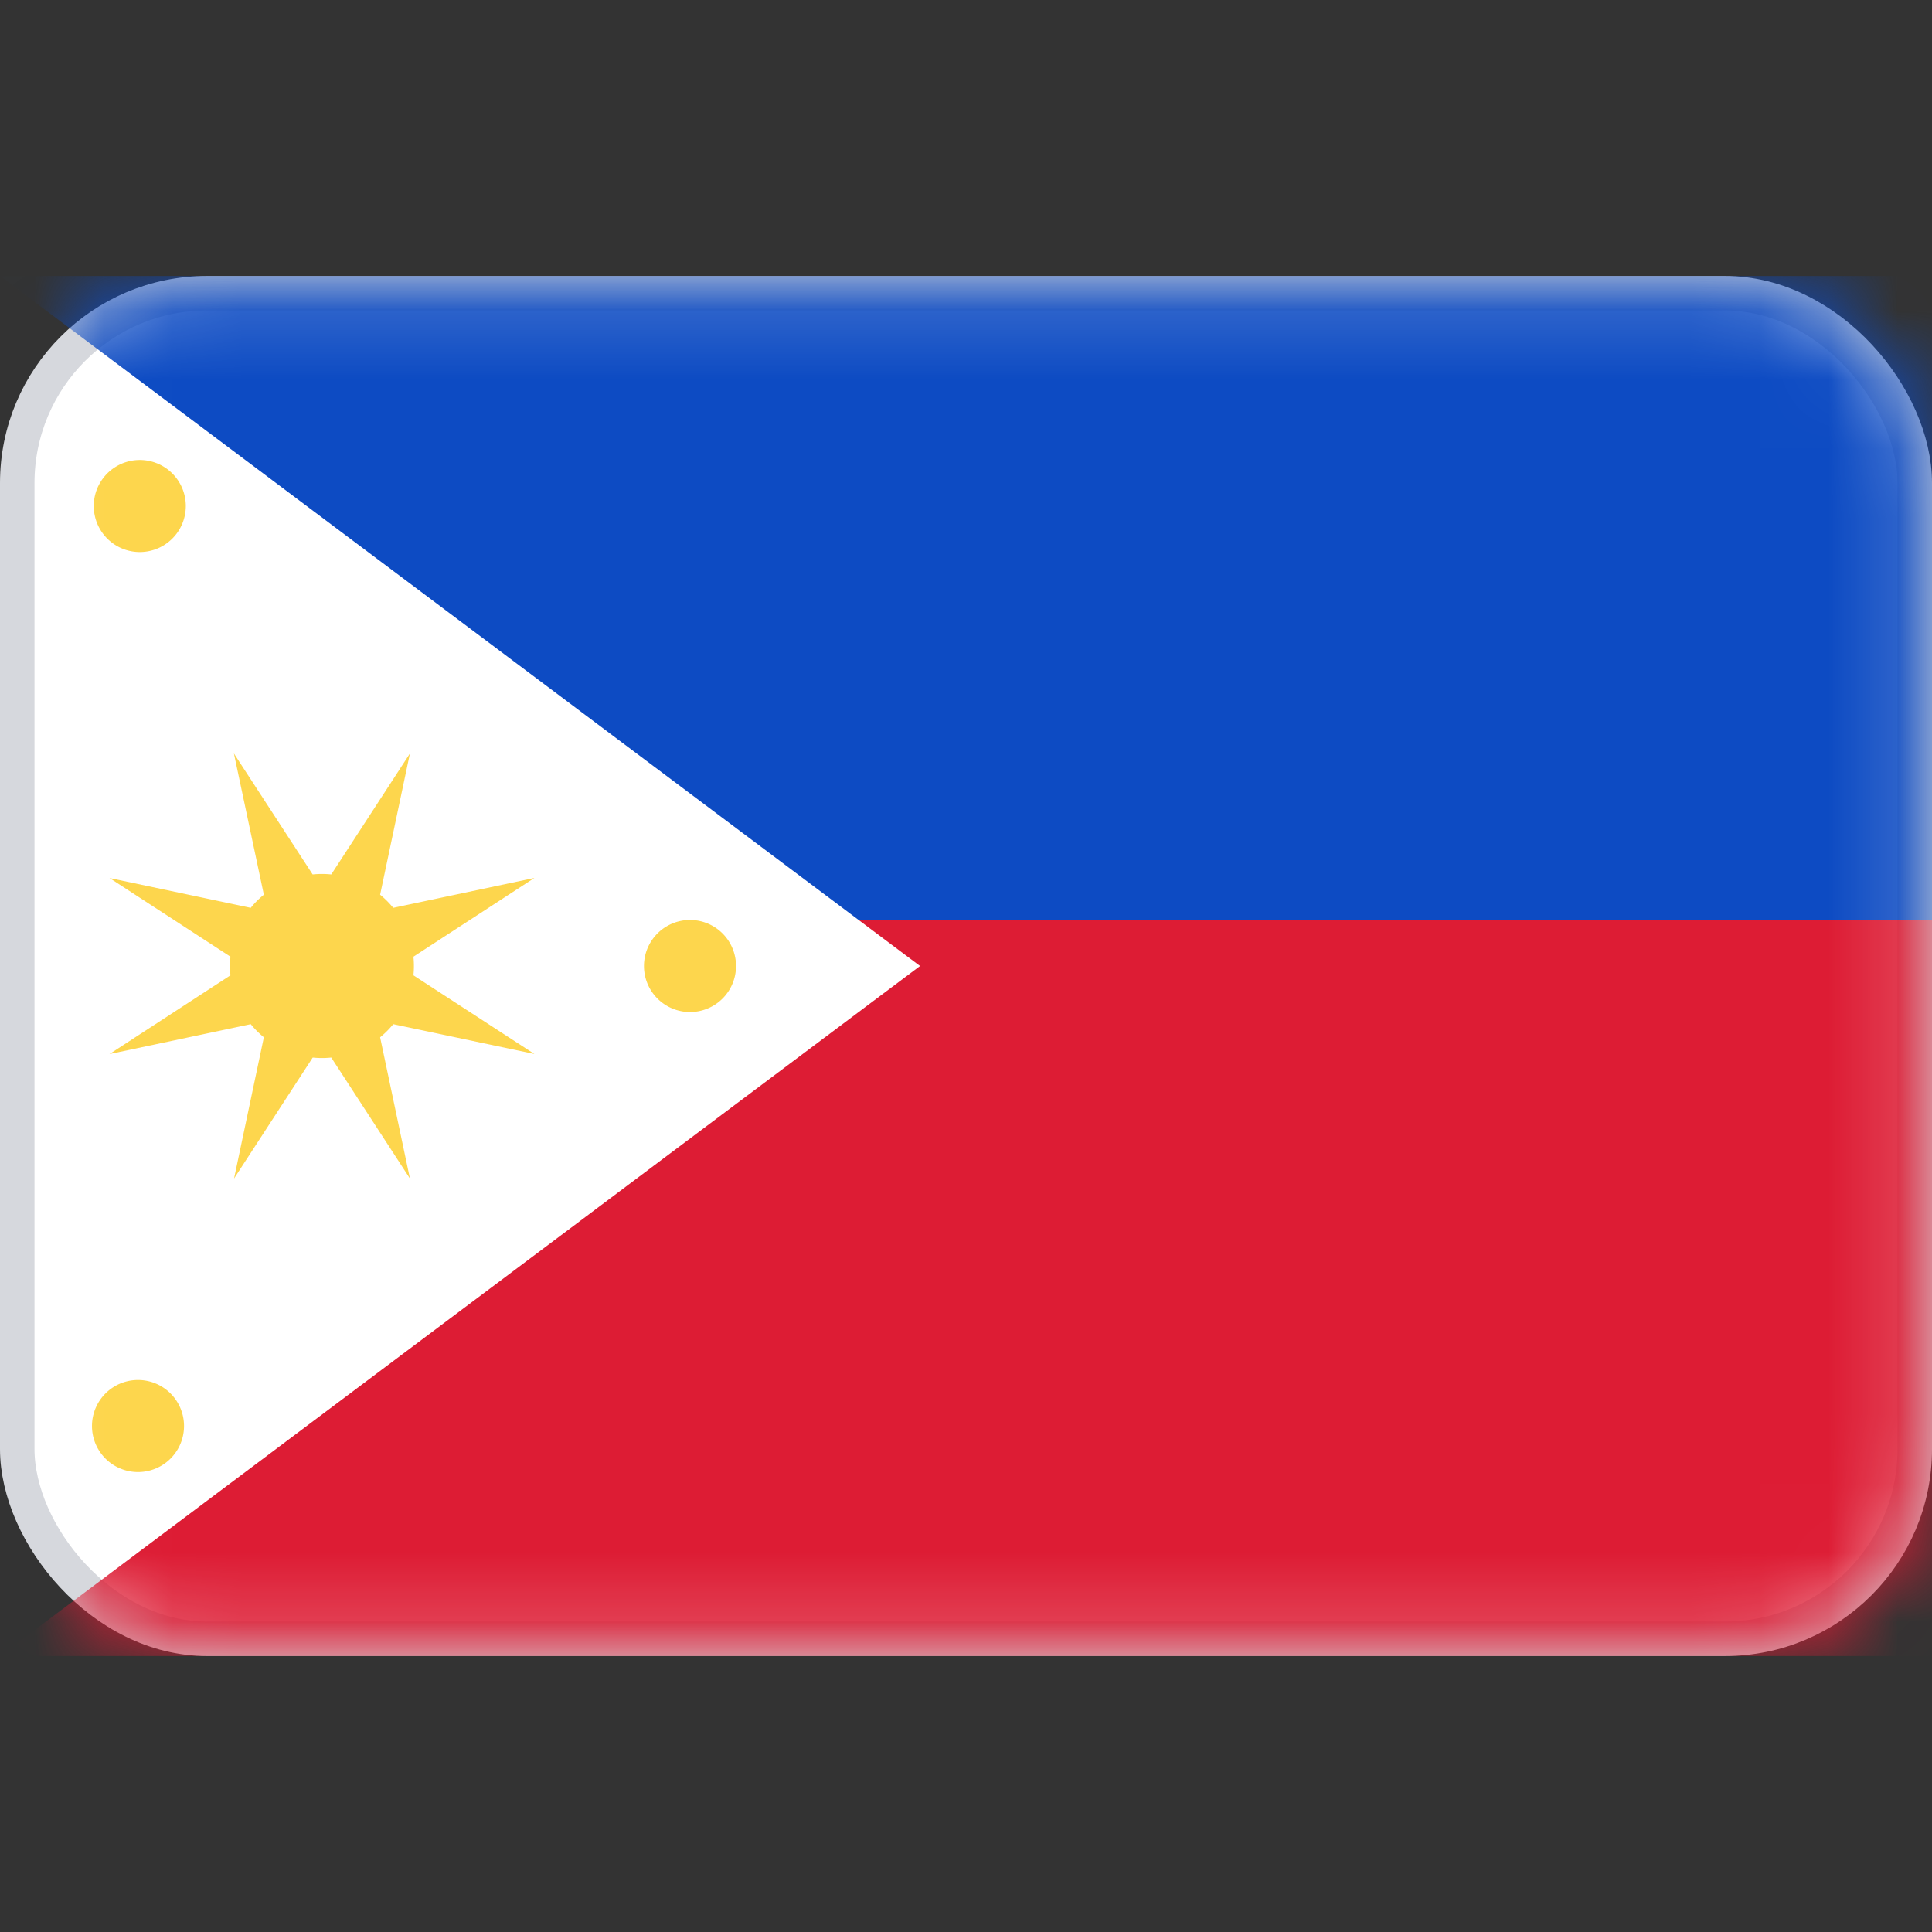 <svg xmlns="http://www.w3.org/2000/svg" fill="none" viewBox="0 0 28 28" focusable="false"><rect x="0" y="0" width="28" height="28" fill="#333333" stroke="none"/><rect width="27.5" height="19.5" x=".25" y="4.25" fill="#fff" stroke="#D6D8DD" stroke-width=".5" rx="2.75"/><mask id="Philippines_svg__a" width="28" height="20" x="0" y="4" maskUnits="userSpaceOnUse" style="mask-type:luminance"><rect width="27.5" height="19.5" x=".25" y="4.25" fill="#fff" stroke="#fff" stroke-width=".5" rx="2.75"/></mask><g fill-rule="evenodd" clip-rule="evenodd" mask="url(#Philippines_svg__a)"><path fill="#DD1C34" d="M0 24h28V13.333H12.444l.89.667z"/><path fill="#0D4BC3" d="M28 13.333H12.444L0 4h28z"/><path fill="#FDD64D" d="M2 8a.667.667 0 1 0 0-1.333A.667.667 0 0 0 2 8m8 6.667a.667.667 0 1 0 0-1.334.667.667 0 0 0 0 1.334m-7.333 6a.667.667 0 1 1-1.334 0 .667.667 0 0 1 1.334 0m1.865-5.34-1.14 1.753.432-2.047a1.344 1.344 0 0 1-.19-.19l-2.047.433 1.753-1.141a1.352 1.352 0 0 1 0-.27l-1.753-1.14 2.047.432c.056-.07.12-.133.19-.19L3.39 10.92l1.141 1.753a1.33 1.33 0 0 1 .27 0l1.14-1.753-.432 2.047c.07.057.133.12.19.19l2.046-.433-1.753 1.141a1.35 1.35 0 0 1 0 .27l1.753 1.14-2.046-.432c-.057.07-.12.133-.19.19l.432 2.047-1.14-1.753a1.33 1.33 0 0 1-.27 0"/></g></svg>